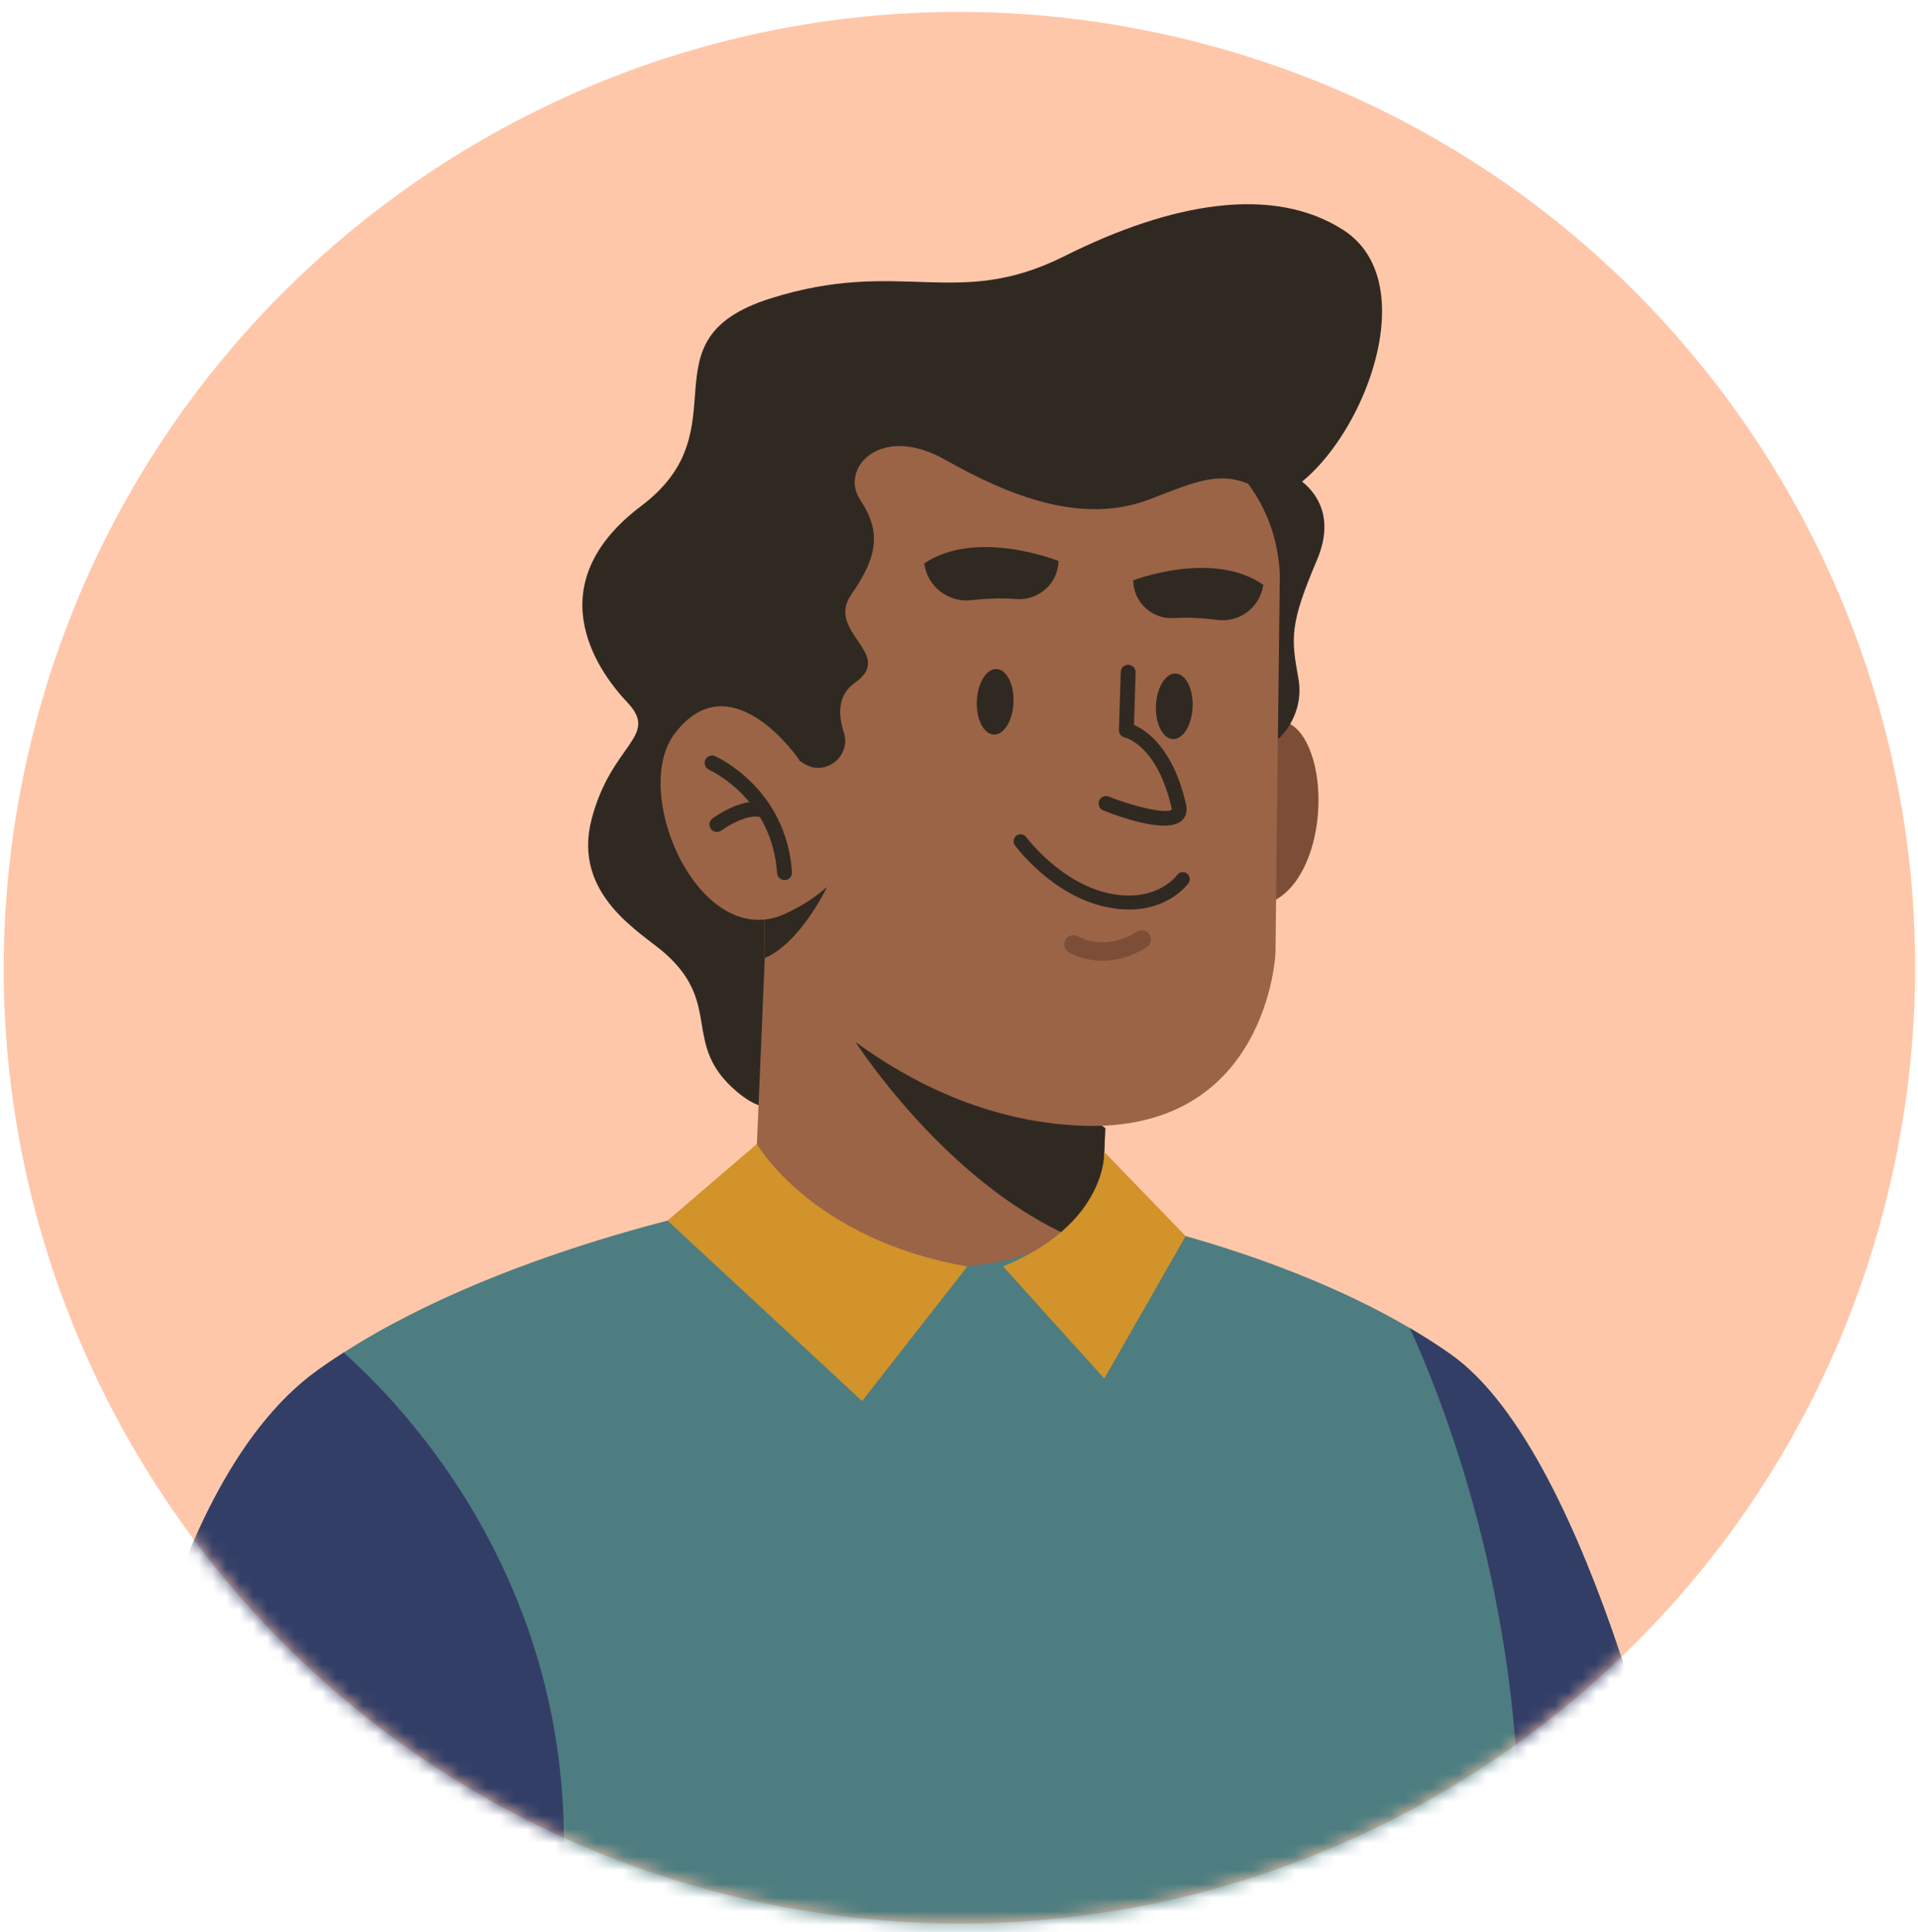 <svg width="140" height="141" viewBox="0 0 140 141" fill="none" xmlns="http://www.w3.org/2000/svg">
<path d="M137.977 86.37C146.671 48.845 123.298 11.377 85.773 2.683C48.248 -6.011 10.78 17.362 2.086 54.887C-6.607 92.412 16.765 129.88 54.29 138.574C91.816 147.267 129.283 123.895 137.977 86.37Z" fill="#FFC7AA"/>
<mask id="mask0_0_1" style="mask-type:luminance" maskUnits="userSpaceOnUse" x="0" y="0" width="140" height="141">
<path d="M137.977 86.37C146.671 48.845 123.298 11.377 85.773 2.683C48.248 -6.011 10.78 17.362 2.086 54.887C-6.607 92.412 16.765 129.88 54.29 138.574C91.816 147.267 129.283 123.895 137.977 86.37Z" fill="white"/>
</mask>
<g mask="url(#mask0_0_1)">
<path d="M122.597 136.52L68.573 146.246L8.032 136.52C8.032 136.52 10.749 108.946 23.178 100.01C23.792 99.568 24.433 99.134 25.083 98.719C37.494 90.749 55.076 87.653 55.076 87.653L80.412 88.727C80.412 88.727 92.796 90.993 102.913 96.931C103.933 97.536 104.935 98.167 105.892 98.844C116.378 106.23 122.597 136.52 122.597 136.52Z" fill="#4D7D80"/>
<path d="M59.996 73.519C59.996 73.519 59.293 84.351 53.775 79.667C49.713 76.218 52.761 73.345 48.568 69.605C46.858 68.08 41.736 65.342 43.182 59.792C44.628 54.242 48.17 53.773 45.784 51.256C43.397 48.739 39.313 42.574 46.819 36.916C54.324 31.259 46.702 24.801 56.227 21.786C65.752 18.77 69.816 22.646 77.676 18.705C85.536 14.764 92.901 13.509 98.016 16.762C105.012 21.211 97.709 36.205 91.924 36.574C86.137 36.944 59.996 73.519 59.996 73.519Z" fill="#302922"/>
<path d="M80.679 82.337L80.408 88.729C79.635 89.301 78.856 89.795 78.078 90.218C66.697 96.414 55.072 87.655 55.072 87.655L56.011 65.493L77.737 80.328L80.679 82.337Z" fill="#9B6446"/>
<path d="M80.679 82.337L80.408 88.729C79.635 89.301 78.856 89.795 78.078 90.218C68.786 86.077 62.327 75.869 62.327 75.869L77.737 80.328L80.679 82.337Z" fill="#302922"/>
<path d="M89.867 54.348C89.867 54.348 93.679 50.213 95.549 54.588C97.419 58.964 95.473 67.579 90.009 65.924L89.867 54.348Z" fill="#7C4E37"/>
<path d="M93.986 34.498C93.986 34.498 98.137 36.17 96.121 40.893C94.104 45.616 94.248 46.595 94.778 49.55C95.308 52.505 92.86 54.8 92.019 54.473C91.179 54.147 83.99 32.044 93.986 34.498Z" fill="#302922"/>
<path d="M93.101 69.552C93.101 69.552 92.561 82.768 78.815 82.156C65.155 81.552 56.3 70.43 55.837 69.912C55.829 69.903 55.823 69.899 55.823 69.899L55.791 67.115L55.625 52.666L55.535 44.943C55.535 44.943 54.378 30.995 67.67 29.023C77.382 27.582 86.348 29.564 90.694 34.783C90.835 34.951 90.97 35.124 91.097 35.3C92.458 37.127 93.28 39.32 93.417 41.871L93.257 55.729L93.218 59.125L93.101 69.552Z" fill="#9B6446"/>
<path d="M82.733 66.374C82.128 66.402 81.45 66.352 80.696 66.188C76.791 65.338 74.192 61.849 74.084 61.7C73.918 61.474 73.966 61.155 74.193 60.989C74.419 60.822 74.737 60.871 74.904 61.097C74.928 61.13 77.391 64.426 80.913 65.193C84.401 65.952 85.906 63.888 85.921 63.867C86.084 63.637 86.401 63.583 86.63 63.745C86.86 63.907 86.914 64.225 86.752 64.454C86.689 64.542 85.447 66.248 82.733 66.374Z" fill="#302922"/>
<path d="M83.288 69.38C83.548 69.239 83.703 69.129 83.728 69.111C84.03 68.893 84.098 68.473 83.88 68.171C83.663 67.87 83.245 67.798 82.942 68.018C82.853 68.081 80.86 69.459 78.669 68.331C78.338 68.161 77.932 68.291 77.762 68.621C77.592 68.952 77.722 69.357 78.052 69.528C80.324 70.697 82.407 69.859 83.288 69.38Z" fill="#7C4E37"/>
<path d="M83.874 60.155C82.639 59.94 81.288 59.45 80.532 59.15C80.253 59.039 80.117 58.724 80.227 58.445C80.338 58.165 80.657 58.028 80.932 58.14C82.978 58.951 85.212 59.411 85.53 59.087C85.527 59.087 85.533 59.041 85.512 58.954C84.473 54.385 82.136 53.834 82.112 53.829C81.855 53.774 81.667 53.542 81.675 53.28L81.806 49.044C81.815 48.744 82.066 48.509 82.366 48.518C82.658 48.527 82.902 48.778 82.892 49.078L82.774 52.913C83.669 53.295 85.634 54.584 86.572 58.714C86.723 59.379 86.426 59.751 86.236 59.914C85.758 60.322 84.852 60.326 83.874 60.155Z" fill="#302922"/>
<path d="M67.46 41.122C67.684 42.804 69.212 43.998 70.898 43.804C71.882 43.691 73.021 43.631 74.176 43.721C75.814 43.848 77.227 42.588 77.266 40.946C77.266 40.946 71.3 38.541 67.46 41.122Z" fill="#302922"/>
<path d="M92.213 42.685C91.976 44.321 90.482 45.461 88.851 45.246C87.899 45.12 86.797 45.044 85.677 45.113C84.089 45.211 82.735 43.96 82.716 42.358C82.716 42.358 88.524 40.108 92.213 42.685Z" fill="#302922"/>
<path d="M91.099 35.301C88.975 34.446 87.387 35.09 83.965 36.424C79.017 38.351 73.668 36.202 68.972 33.545C64.276 30.888 61.252 34.18 62.793 36.489C64.332 38.798 64.078 40.604 62.144 43.383C60.21 46.16 65.397 47.711 62.405 49.828C61.145 50.72 61.158 52.132 61.595 53.467C62.072 54.923 60.752 56.336 59.259 55.992C57.712 55.529 55.626 52.665 55.626 52.665L51.432 42.756C51.432 42.756 55.085 29.21 68.378 27.239C78.09 25.798 87.056 27.78 91.402 32.999C91.542 33.169 90.971 35.125 91.099 35.301Z" fill="#302922"/>
<path d="M73.979 51.28C73.923 52.602 73.278 53.647 72.539 53.616C71.8 53.585 71.245 52.488 71.301 51.166C71.357 49.844 72.002 48.799 72.741 48.83C73.481 48.862 74.035 49.958 73.979 51.28Z" fill="#302922"/>
<path d="M87.053 51.607C86.997 52.928 86.352 53.974 85.613 53.943C84.874 53.912 84.32 52.815 84.375 51.494C84.431 50.172 85.076 49.127 85.815 49.158C86.555 49.189 87.109 50.285 87.053 51.607Z" fill="#302922"/>
<path d="M60.368 64.733C60.299 64.877 58.389 68.838 55.838 69.913C55.83 69.905 55.825 69.899 55.825 69.899L55.794 67.116C55.794 67.116 57.979 66.837 60.368 64.733Z" fill="#302922"/>
<path d="M58.336 55.452C58.336 55.452 53.353 48.131 49.246 53.544C45.861 58.005 51.385 70.237 57.873 66.401L58.336 55.452Z" fill="#9B6446"/>
<path d="M57.241 64.234C57.261 64.235 57.281 64.235 57.301 64.233C57.601 64.213 57.828 63.954 57.808 63.654C57.403 57.59 52.412 55.284 52.2 55.189C51.925 55.066 51.604 55.189 51.481 55.463C51.358 55.737 51.48 56.058 51.754 56.182C51.942 56.267 56.362 58.33 56.722 63.727C56.74 64.006 56.967 64.222 57.241 64.234Z" fill="#302922"/>
<path d="M52.307 60.723C52.427 60.728 52.55 60.694 52.654 60.616C53.143 60.253 54.616 59.372 55.544 59.652C55.832 59.739 56.136 59.576 56.222 59.288C56.309 59 56.146 58.697 55.858 58.61C54.243 58.123 52.228 59.576 52.004 59.744C51.763 59.923 51.714 60.264 51.893 60.505C51.995 60.641 52.149 60.717 52.307 60.723Z" fill="#302922"/>
<path d="M55.249 83.493C55.249 83.493 59.197 90.446 70.608 92.435L62.928 102.257L48.723 89.089L55.249 83.493Z" fill="#D1932A"/>
<path d="M80.605 84.078C80.605 84.078 80.858 89.285 73.219 92.435L80.606 100.613L86.544 90.218L80.605 84.078Z" fill="#D1932A"/>
<path d="M41.12 136.52H8.031C8.031 136.52 10.748 108.946 23.177 100.01C23.791 99.568 24.432 99.134 25.082 98.719C29.549 102.682 41.987 115.644 41.12 136.52Z" fill="#333E67"/>
<path d="M110.89 136.52C111.314 118.17 105.953 103.648 102.911 96.933C103.931 97.538 104.933 98.169 105.89 98.846C116.378 106.229 122.597 136.52 122.597 136.52H110.89Z" fill="#333E67"/>
</g>
</svg>
